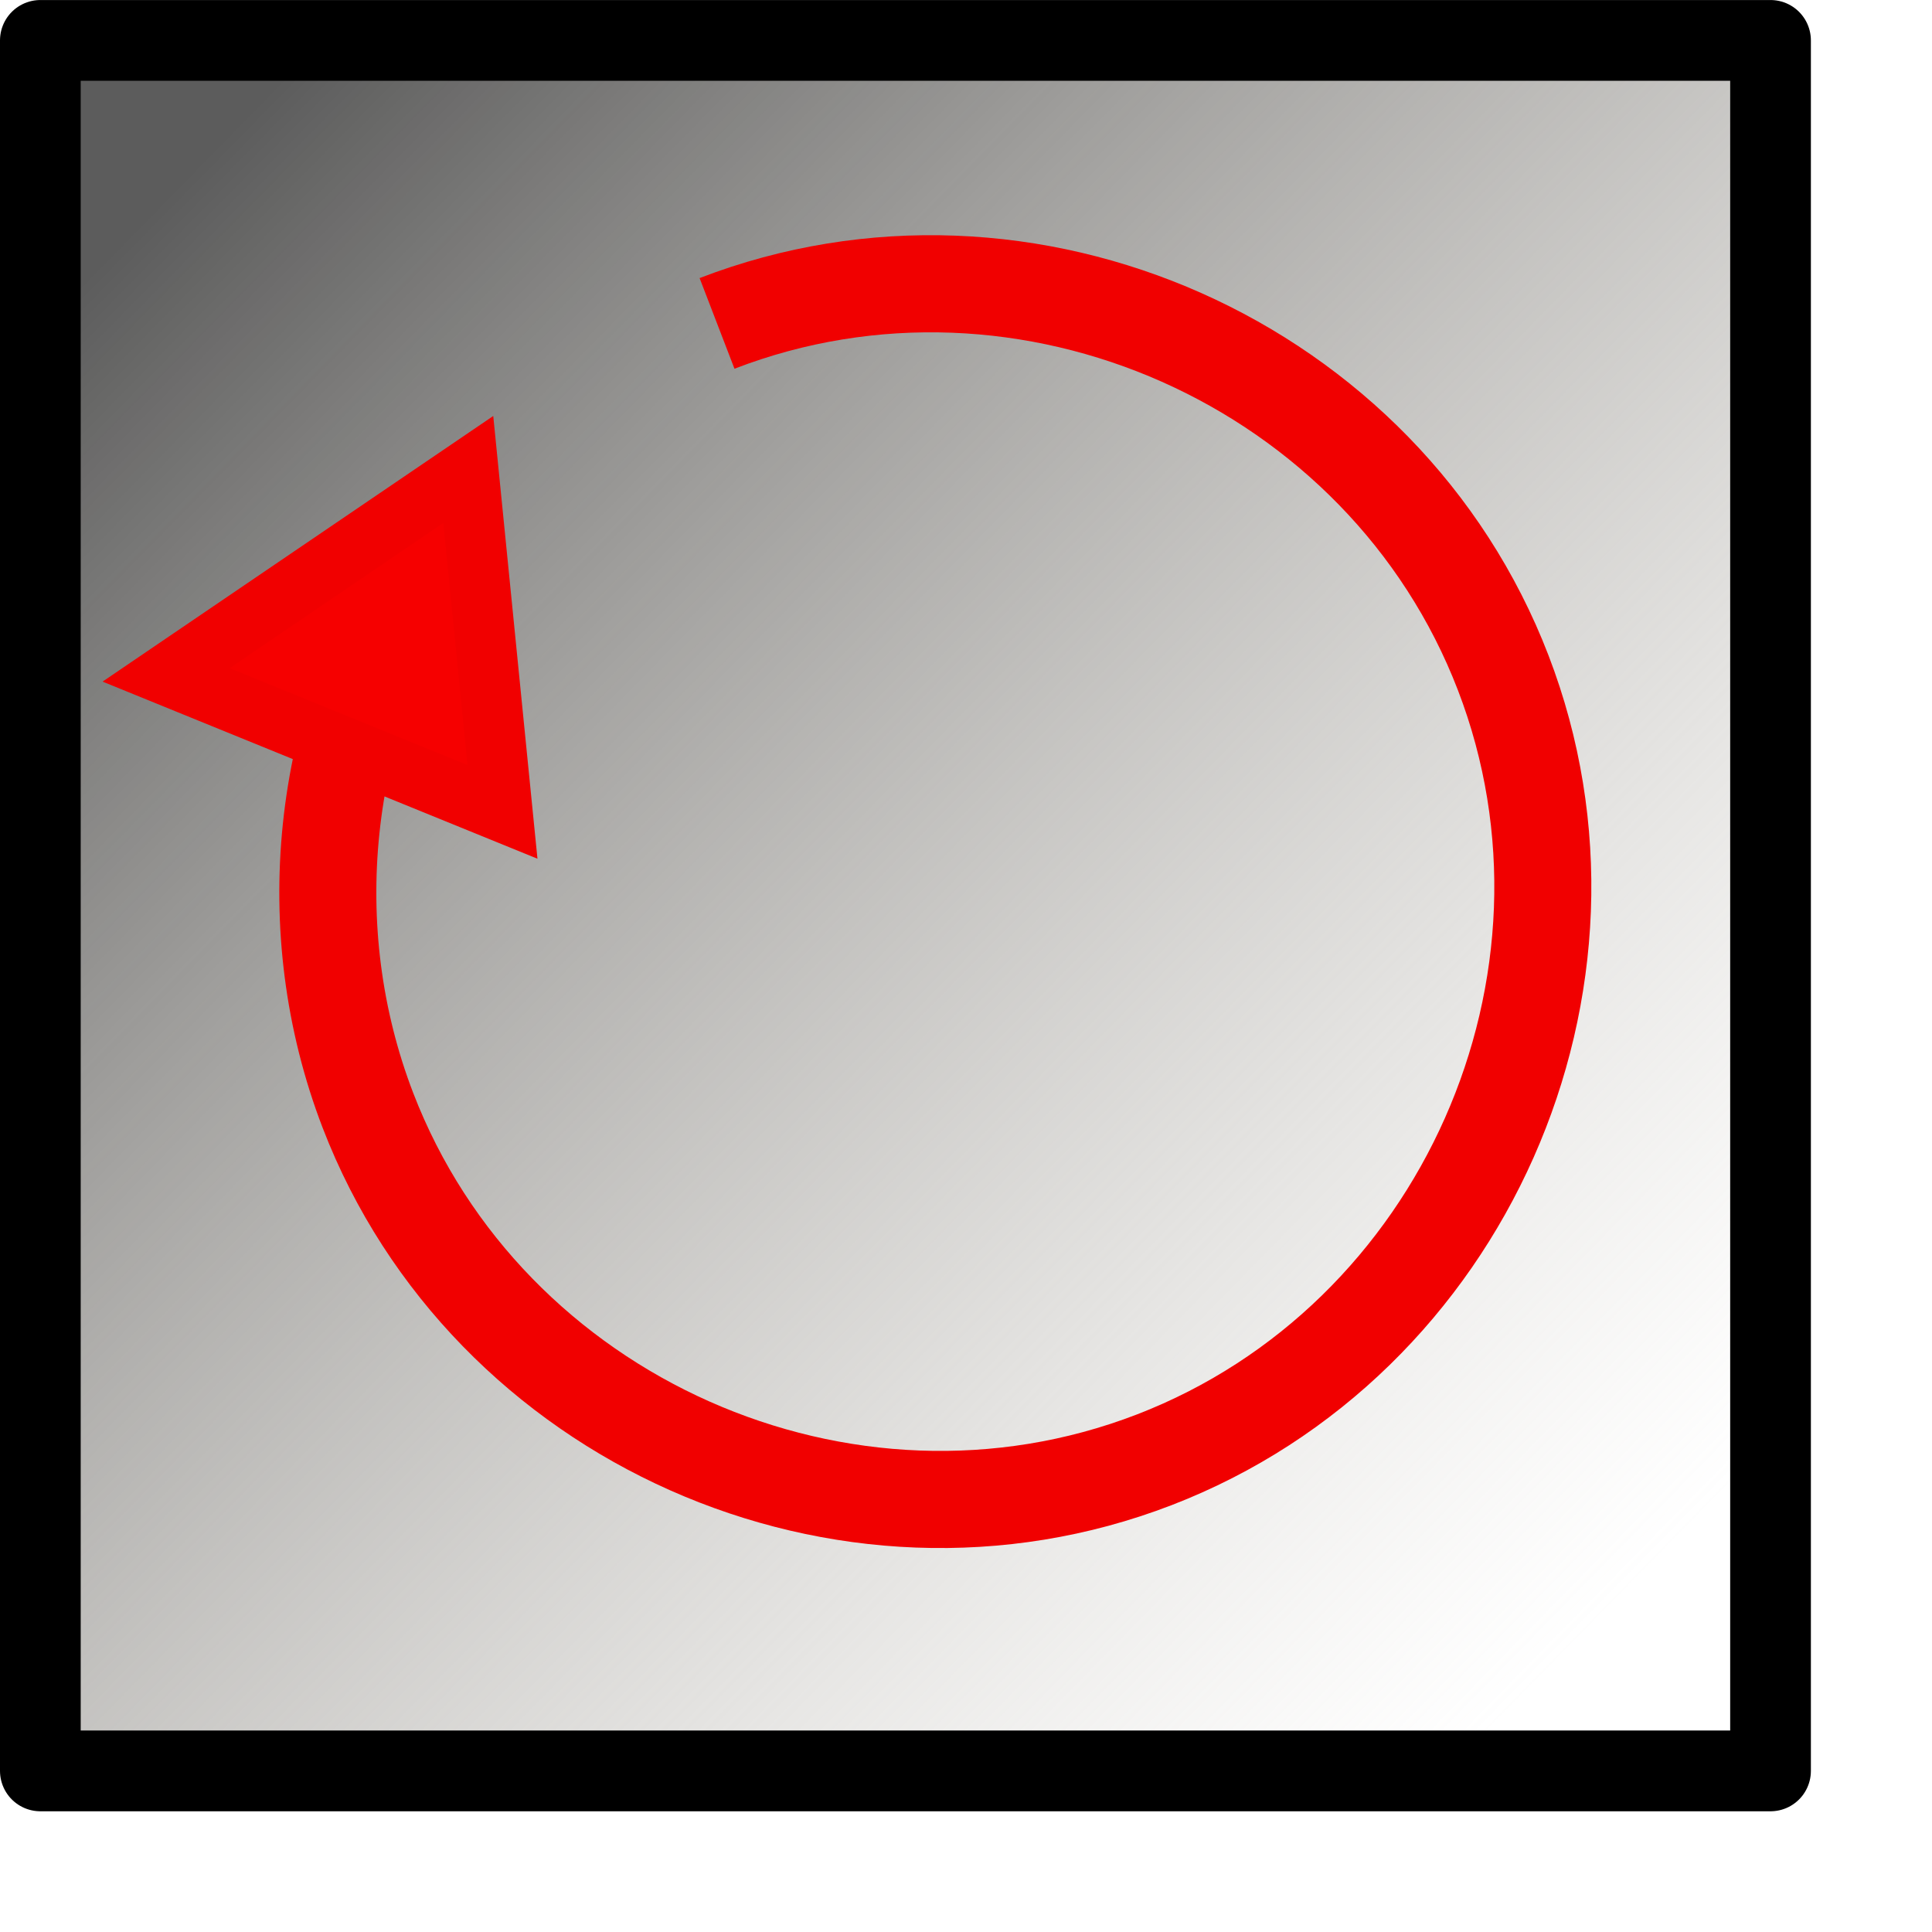 <svg xmlns="http://www.w3.org/2000/svg" xmlns:cc="http://web.resource.org/cc/" xmlns:svg="http://www.w3.org/2000/svg" xmlns:xlink="http://www.w3.org/1999/xlink" id="svg4046" width="32" height="32" contentScriptType="text/ecmascript" contentStyleType="text/css" preserveAspectRatio="xMidYMid meet" version="1.0" zoomAndPan="magnify"><defs id="defs3"><linearGradient id="linearGradient3204"><stop id="stop3206" offset="0" style="stop-color:#5c5c5c;stop-opacity:1"/><stop id="stop3208" offset="1" style="stop-color:#bab5ab;stop-opacity:0"/></linearGradient><marker id="Arrow2Lend" orient="auto" refX="0" refY="0" style="overflow:visible"><path id="path3133" style="font-size:12;fill-rule:evenodd;stroke-width:.625;stroke-linejoin:round" d="M 8.719,4.034 L -2.207,0.016 L 8.719,-4.002 C 6.973,-1.63 6.983,1.616 8.719,4.034 z" transform="scale(1.1) rotate(180) translate(-5,0)"/></marker><linearGradient id="linearGradient12426"><stop id="stop12427" offset="0" style="stop-color:#eae8e3;stop-opacity:1"/><stop id="stop12428" offset="1" style="stop-color:#807d74;stop-opacity:1"/></linearGradient><linearGradient id="linearGradient3202" x1="2.836" x2="26.753" y1="3.152" y2="26.597" gradientUnits="userSpaceOnUse" xlink:href="#linearGradient3204"/><linearGradient id="linearGradient3216" x1="2.836" x2="26.753" y1="3.152" y2="26.597" gradientUnits="userSpaceOnUse" xlink:href="#linearGradient3204"/></defs><g id="layer1"><g id="g3210" transform="matrix(0.999,0,0,1,1.195148e-2,-8.562857e-3)"><rect id="rect2944" width="28.686" height="28.662" x=".657" y=".678" style="fill:url(#linearGradient3216);fill-opacity:1;fill-rule:evenodd;stroke:#000;stroke-width:1.338;stroke-linecap:round;stroke-linejoin:round;stroke-miterlimit:4;stroke-dasharray:none;stroke-dashoffset:0;stroke-opacity:1"/><g id="g3192" transform="translate(0.473,-0.473)"><path style="fill:none;fill-opacity:.75;fill-rule:evenodd;stroke:#f10000;stroke-width:1.875;stroke-linecap:butt;stroke-linejoin:miter;stroke-miterlimit:4;stroke-dasharray:none;stroke-opacity:1" id="path3172" d="M 9.484,3.055 C 15.459,0.754 22.376,3.825 24.676,9.8 C 26.977,15.775 23.906,22.692 17.931,24.993 C 11.956,27.294 5.039,24.223 2.738,18.247 C 1.398,14.766 1.814,10.763 3.843,7.632" transform="matrix(0.858,0,0,0.858,3.266,3.217)"/><path style="fill:#f60000;fill-opacity:1;fill-rule:evenodd;stroke:#f10000;stroke-width:1px;stroke-linecap:butt;stroke-linejoin:miter;stroke-opacity:1" id="path3190" d="M 7.279,8.257 L 2.269,11.66 L 7.846,13.929 L 7.279,8.257 z"/></g></g></g></svg>